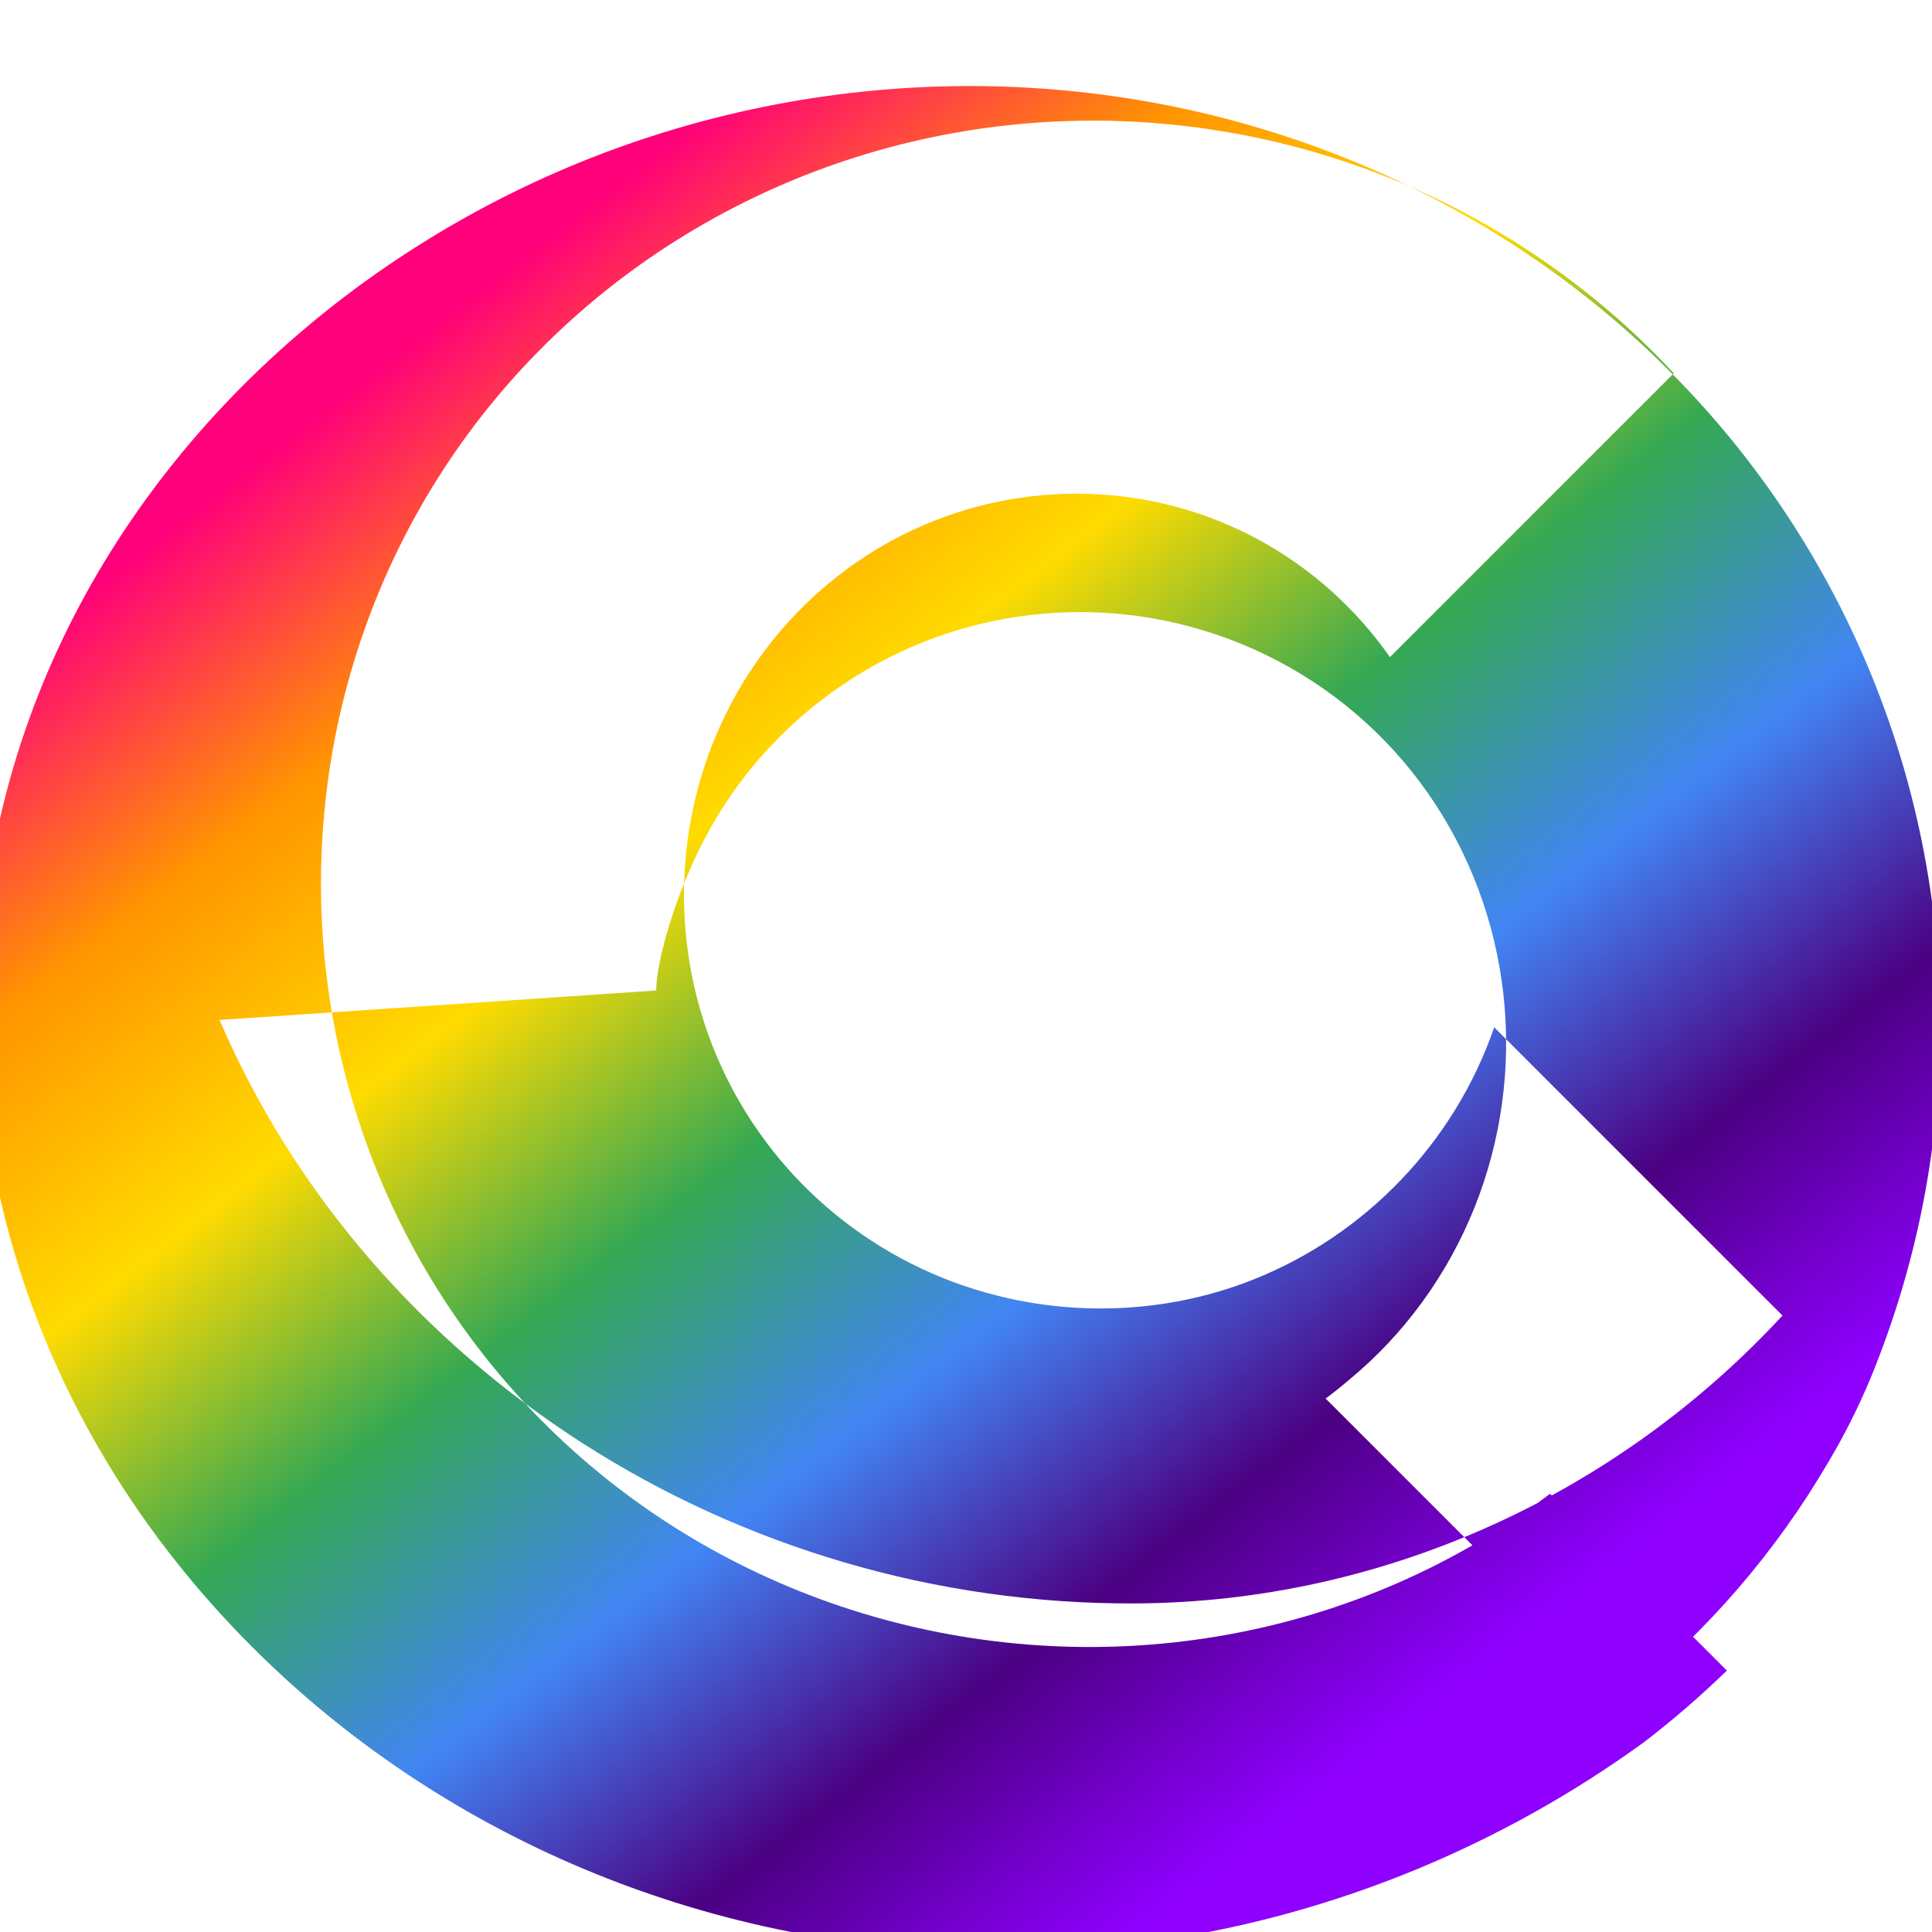 
<svg width="400" height="400" viewBox="0 0 400 400" fill="none" xmlns="http://www.w3.org/2000/svg">
  <path d="M45.451 211.17C76.708 283.784 152.04 332.33 234.95 331.974C287.1 331.736 335.264 308.915 369.04 272.372L309.358 212.69C301.177 236.43 282.823 255.667 259.397 264.954C235.971 274.24 208.838 272.595 186.45 260.47C164.062 248.345 148.307 227.052 143.3 202.21C138.292 177.368 144.517 151.537 160.358 132.102C176.199 112.667 199.954 101.496 225.266 102.254C250.577 103.012 273.431 115.61 287.772 136.052L346.536 77.287C329.699 59.169 309.007 45.127 285.949 36.17C262.891 27.214 238.107 23.545 213.493 25.479C188.88 27.413 165.14 34.889 143.992 47.361C122.845 59.834 104.882 76.98 91.575 97.552C78.269 118.124 69.988 141.568 67.361 166.03C64.734 190.492 67.832 215.216 76.434 238.283C85.035 261.35 98.908 282.087 116.99 298.805C135.073 315.523 156.9 327.787 180.764 334.664C204.628 341.542 229.767 342.837 254.125 338.442C278.483 334.047 301.393 324.088 320.923 309.265L357.532 345.874C352.12 351.124 346.421 356.05 340.464 360.632C294.63 393.896 238.157 409.175 181.657 402.764C125.157 396.353 73.395 368.669 38.081 325.34C2.767 282.011 -11.798 226.908 -0.801 173.169C10.196 119.43 46.192 73.244 96.043 45.2C145.895 17.156 205.528 10.314 259.811 26.24C314.093 42.166 358.22 78.877 382.282 128.212C406.344 177.547 408.14 234.604 387.28 285.334L387.242 285.43C384.754 291.382 381.849 297.154 378.546 302.702L378.531 302.73C367.611 321.41 353.353 337.908 336.402 351.474L336.392 351.483L274.462 289.553C276.1 288.335 277.7 287.06 279.258 285.729C290.67 276.324 299.645 264.04 305.252 250.072C310.858 236.105 312.933 220.9 311.268 205.896C309.604 190.892 304.249 176.565 295.694 164.298C287.139 152.032 275.645 142.207 262.244 135.663C248.842 129.12 233.987 126.077 219.102 126.84C204.217 127.602 189.754 132.141 177.07 140.075C164.386 148.008 153.909 159.048 146.685 172.176C139.462 185.304 135.744 200.054 135.876 205.067" fill="url(#rainbow)"/>
  <defs>
    <linearGradient id="rainbow" x1="54.041" y1="94.408" x2="269.212" y2="372.844" gradientUnits="userSpaceOnUse">
      <stop stop-color="#FF007A"/>
      <stop offset="0.167" stop-color="#FF9500"/>
      <stop offset="0.333" stop-color="#FFDB00"/>
      <stop offset="0.5" stop-color="#34A853"/>
      <stop offset="0.667" stop-color="#4285F4"/>
      <stop offset="0.833" stop-color="#4B0082"/>
      <stop offset="1" stop-color="#8F00FF"/>
    </linearGradient>
  </defs>
</svg>
